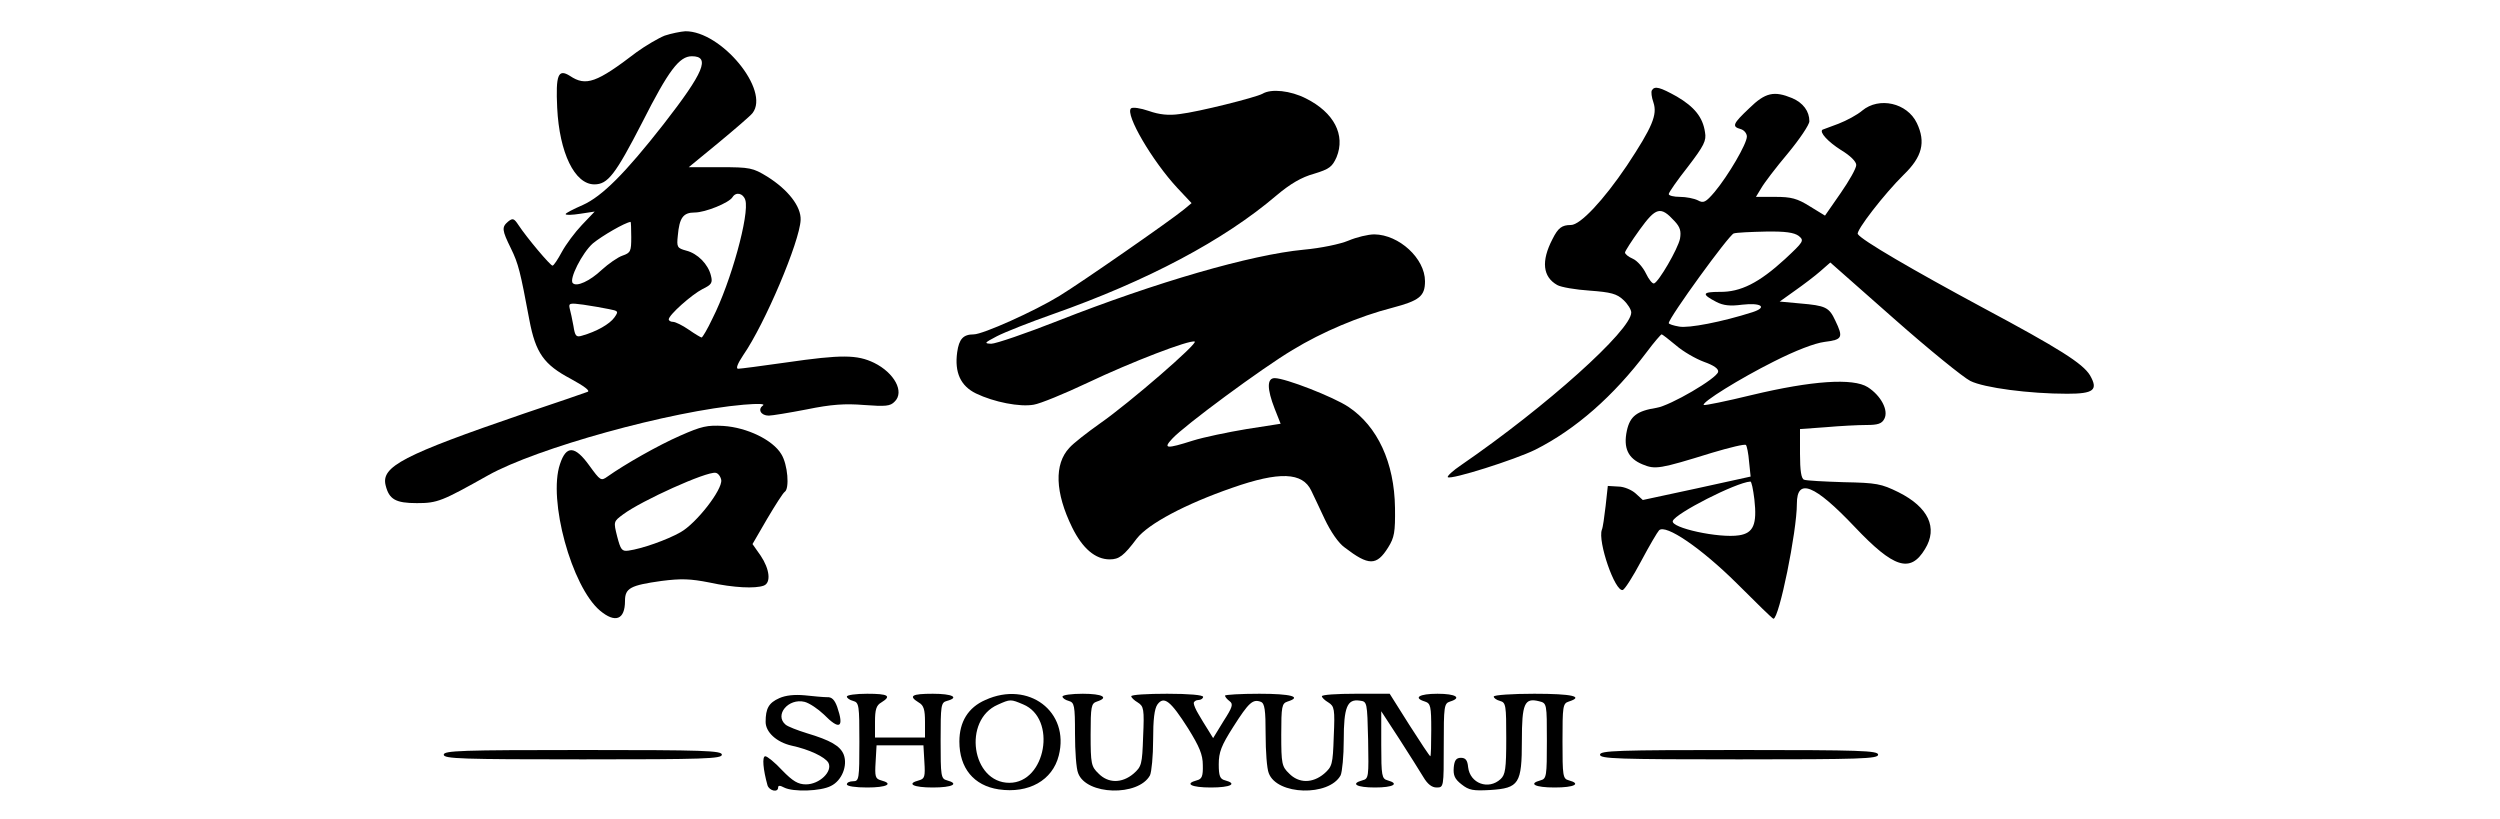   <svg
            version="1.0"
            xmlns="http://www.w3.org/2000/svg"
            width="800pt"
            height="262pt"
            viewBox="0 0 800 262"
            preserveAspectRatio="xMidYMid meet"
          >
            <g
              transform="translate(0,262) scale(0.1,-0.1)"
              fill="#000000"
              stroke="none"
            >
              <path
                d="M2127 2506 c-20 -8 -61 -32 -90 -53 -128 -98 -162 -110 -213 -76 -38
           24 -46 4 -41 -102 7 -144 56 -245 119 -245 43 0 67 31 153 198 85 168 119 212
           159 212 60 0 39 -51 -91 -218 -123 -157 -196 -230 -258 -258 -30 -13 -55 -26
           -55 -29 0 -4 21 -3 47 1 l46 7 -41 -43 c-22 -23 -51 -62 -64 -86 -13 -24 -26
           -44 -30 -44 -7 0 -82 89 -109 130 -14 21 -18 23 -33 11 -21 -18 -20 -27 9 -86
           24 -49 30 -74 59 -229 20 -106 47 -143 132 -188 44 -24 64 -39 54 -42 -8 -3
           -100 -35 -205 -70 -385 -132 -456 -169 -441 -229 11 -45 32 -57 100 -57 66 0
           80 6 228 89 155 87 584 206 818 226 48 4 70 3 61 -3 -17 -12 -6 -32 19 -32 10
           0 65 9 122 20 78 16 122 19 183 14 69 -5 84 -4 98 11 32 31 -1 92 -66 124 -54
           26 -103 27 -282 1 -77 -11 -146 -20 -153 -20 -8 0 -2 16 16 43 70 101 181 364
           184 433 2 43 -40 97 -107 139 -46 28 -55 30 -150 30 l-101 0 95 78 c53 44 102
           86 109 95 57 73 -100 263 -215 262 -15 -1 -45 -7 -66 -14z m258 -526 c14 -45
           -46 -263 -105 -379 -16 -34 -32 -61 -35 -61 -2 0 -21 11 -41 25 -20 14 -43 25
           -50 25 -8 0 -14 4 -14 8 0 14 73 79 108 97 29 14 33 20 27 43 -9 37 -43 71
           -79 80 -29 8 -31 11 -27 48 5 57 17 74 54 74 34 0 110 31 121 49 11 18 34 13
           41 -9z m-365 -119 c0 -45 -2 -50 -28 -59 -15 -5 -45 -26 -67 -46 -37 -35 -80
           -55 -92 -42 -13 12 30 97 64 127 29 24 103 67 121 69 1 0 2 -22 2 -49z m-72
           -230 c31 -6 32 -7 18 -27 -15 -21 -57 -45 -103 -58 -19 -6 -23 -2 -28 31 -4
           21 -9 46 -12 56 -4 17 0 18 44 12 26 -4 63 -10 81 -14z"
              />
              <path
                d="M5286 2331 c-3 -5 -1 -22 5 -39 13 -39 -3 -78 -85 -202 -75 -111
           -149 -190 -179 -190 -29 0 -41 -9 -59 -45 -37 -71 -31 -121 15 -147 12 -7 59
           -15 104 -18 68 -5 87 -10 108 -30 14 -13 25 -31 25 -40 0 -57 -272 -301 -544
           -488 -27 -18 -46 -36 -43 -39 10 -9 215 56 280 88 129 65 250 171 357 313 23
           31 45 56 47 56 3 0 23 -16 46 -35 23 -20 63 -43 90 -53 31 -11 47 -22 45 -32
           -4 -21 -153 -108 -197 -115 -63 -10 -85 -27 -95 -73 -12 -56 4 -89 50 -108 41
           -17 54 -15 222 37 57 17 106 29 109 25 3 -3 8 -27 10 -53 l5 -48 -173 -38
           -172 -37 -23 21 c-12 11 -37 22 -55 22 l-34 2 -7 -64 c-4 -35 -9 -70 -12 -76
           -14 -37 42 -200 67 -193 7 3 33 44 59 93 26 49 52 93 57 98 21 21 135 -57 249
           -170 62 -62 114 -113 117 -113 18 0 75 279 75 368 0 84 56 62 185 -74 125
           -132 178 -149 225 -71 42 68 11 134 -85 182 -55 27 -70 30 -175 32 -63 2 -121
           5 -127 8 -9 3 -13 29 -13 83 l0 79 83 6 c45 4 103 7 129 7 37 0 50 4 58 20 14
           27 -11 74 -53 101 -47 30 -179 21 -371 -25 -82 -20 -151 -34 -154 -32 -8 8
           116 85 224 139 69 35 131 59 163 63 57 7 60 14 34 68 -20 43 -31 48 -113 55
           l-65 6 49 35 c27 19 64 47 81 62 l32 28 204 -180 c112 -99 222 -188 244 -199
           44 -22 189 -41 310 -41 85 0 100 12 73 59 -23 38 -99 86 -344 217 -221 119
           -388 216 -399 235 -7 10 85 129 147 190 59 57 71 104 42 165 -31 65 -121 85
           -175 40 -15 -13 -50 -32 -76 -42 -26 -10 -49 -18 -51 -19 -11 -8 18 -39 59
           -65 30 -18 49 -37 49 -48 0 -11 -23 -51 -50 -90 l-50 -72 -49 30 c-40 25 -59
           30 -110 30 l-62 0 17 28 c9 16 47 66 85 111 38 46 69 92 69 103 0 32 -20 59
           -55 74 -58 24 -86 18 -137 -32 -53 -50 -57 -59 -28 -67 11 -3 20 -14 20 -24 0
           -23 -59 -124 -103 -177 -29 -34 -36 -37 -54 -27 -12 6 -38 11 -57 11 -20 0
           -36 4 -36 9 0 5 27 44 61 87 52 68 60 84 55 111 -7 48 -34 81 -90 114 -54 30
           -71 35 -80 20z m72 -418 c19 -20 22 -33 18 -57 -7 -33 -68 -138 -83 -143 -5
           -2 -17 13 -26 32 -9 19 -28 41 -42 47 -14 6 -25 15 -25 20 0 4 21 37 47 73 52
           72 67 76 111 28z m398 -48 c18 -15 16 -18 -44 -74 -83 -76 -142 -106 -209
           -105 -56 0 -59 -7 -11 -32 23 -12 45 -14 83 -9 61 7 82 -8 33 -24 -97 -31
           -205 -52 -235 -46 -18 3 -33 8 -33 11 0 17 193 283 208 287 9 3 56 5 103 6 62
           1 90 -3 105 -14z m-142 -843 c9 -80 -3 -108 -49 -115 -64 -10 -220 24 -212 46
           8 24 202 123 248 126 4 1 9 -25 13 -57z"
              />
              <path
                d="M4040 2320 c-22 -12 -205 -58 -265 -65 -35 -5 -65 -2 -99 10 -26 9
           -52 13 -57 8 -19 -19 68 -168 149 -255 l45 -48 -24 -20 c-41 -34 -330 -235
           -399 -277 -80 -49 -245 -123 -274 -123 -34 0 -47 -15 -53 -57 -9 -65 11 -108
           60 -132 58 -28 141 -44 185 -36 20 3 98 35 172 70 141 67 326 138 343 132 13
           -4 -207 -195 -303 -262 -41 -29 -86 -64 -98 -78 -49 -52 -46 -143 9 -255 33
           -67 74 -102 120 -102 30 0 45 11 87 67 37 47 155 110 305 162 151 53 225 50
           253 -9 7 -14 26 -55 43 -91 19 -40 44 -77 64 -91 77 -59 102 -59 139 0 20 32
           23 49 22 127 -2 145 -56 261 -149 323 -48 32 -202 92 -236 92 -25 0 -25 -34 0
           -98 l19 -48 -109 -17 c-60 -10 -137 -26 -172 -37 -85 -27 -96 -26 -66 6 37 41
           289 227 385 284 95 58 214 108 319 135 87 23 105 37 105 85 0 73 -83 149 -162
           150 -20 0 -57 -9 -83 -20 -26 -11 -88 -24 -143 -29 -169 -16 -472 -104 -785
           -227 -104 -41 -201 -74 -215 -74 -24 1 -22 3 18 24 25 13 106 45 180 71 303
           107 546 236 714 379 45 38 81 59 121 70 49 15 58 22 72 53 29 71 -8 143 -98
           188 -49 25 -111 32 -139 15z"
              />
              <path
                d="M2177 1226 c-71 -31 -178 -92 -233 -131 -21 -15 -23 -13 -58 35 -46
           64 -74 66 -94 5 -39 -114 37 -392 128 -469 49 -41 80 -29 80 31 0 41 17 50
           117 64 63 8 92 7 153 -5 78 -17 147 -20 174 -10 24 9 19 53 -10 96 l-26 37 47
           81 c26 44 51 83 56 86 16 10 10 88 -11 121 -27 45 -109 85 -185 90 -52 3 -70
           -1 -138 -31z m131 -142 c4 -31 -79 -138 -130 -167 -44 -25 -124 -53 -167 -59
           -21 -3 -25 3 -36 45 -12 48 -12 48 19 71 59 44 267 138 296 133 8 -1 16 -12
           18 -23z"
              />
              <path
                d="M2494 386 c-34 -15 -44 -33 -44 -76 0 -33 35 -65 83 -76 56 -12 107
           -36 118 -55 14 -28 -29 -69 -72 -69 -25 0 -42 10 -76 45 -23 25 -48 45 -54 45
           -11 0 -7 -43 7 -93 6 -18 34 -24 34 -7 0 7 6 7 19 0 29 -15 118 -12 150 5 35
           17 54 65 41 100 -11 28 -42 46 -119 69 -29 9 -60 21 -67 27 -37 31 9 86 61 73
           15 -4 42 -22 61 -40 51 -52 66 -43 43 24 -8 22 -17 32 -32 31 -12 0 -44 3 -72
           6 -33 3 -61 0 -81 -9z"
              />
              <path
                d="M2710 391 c0 -5 9 -11 20 -14 19 -5 20 -14 20 -131 0 -119 -1 -126
           -20 -126 -11 0 -20 -4 -20 -10 0 -6 28 -10 65 -10 63 0 86 12 44 23 -18 5 -20
           12 -17 59 l3 53 75 0 75 0 3 -53 c3 -47 1 -54 -17 -59 -42 -11 -19 -23 44 -23
           63 0 86 12 45 23 -19 5 -20 14 -20 127 0 113 1 122 20 127 41 11 18 23 -45 23
           -68 0 -79 -7 -45 -28 16 -9 20 -23 20 -62 l0 -50 -80 0 -80 0 0 50 c0 39 4 53
           20 62 34 21 23 28 -45 28 -36 0 -65 -4 -65 -9z"
              />
              <path
                d="M3153 380 c-55 -24 -83 -70 -83 -133 0 -85 46 -141 126 -153 96 -14
           172 29 192 108 36 141 -97 241 -235 178z m121 -14 c109 -45 73 -251 -44 -251
           -121 0 -150 201 -37 250 40 18 41 18 81 1z"
              />
              <path
                d="M3400 391 c0 -5 9 -11 20 -14 18 -5 20 -14 20 -105 0 -56 4 -112 10
           -126 26 -71 193 -75 230 -7 5 11 10 62 10 113 0 66 4 100 14 114 21 28 42 11
           98 -77 36 -58 47 -84 47 -117 1 -36 -3 -45 -19 -49 -41 -11 -18 -23 45 -23 63
           0 86 12 45 23 -16 4 -20 14 -20 51 0 39 8 60 47 121 49 77 62 89 88 79 12 -5
           15 -26 15 -104 0 -54 4 -110 10 -124 26 -71 193 -75 230 -7 5 11 10 62 10 113
           0 105 11 132 51 126 24 -3 24 -4 27 -126 2 -117 2 -124 -18 -129 -40 -11 -19
           -23 40 -23 58 0 80 12 40 23 -18 5 -20 14 -20 113 l0 108 58 -89 c32 -50 67
           -105 77 -122 13 -22 27 -33 42 -33 23 0 23 1 23 134 0 126 1 135 20 141 39 12
           19 25 -40 25 -59 0 -79 -13 -40 -25 18 -6 20 -15 20 -91 0 -46 -1 -84 -3 -84
           -2 0 -32 45 -67 100 l-63 100 -109 0 c-59 0 -108 -3 -108 -8 0 -4 9 -13 21
           -20 19 -12 21 -21 17 -109 -3 -90 -5 -96 -31 -119 -37 -31 -81 -31 -112 1 -23
           22 -25 31 -25 124 0 91 2 100 20 106 48 15 12 25 -90 25 -60 0 -110 -3 -110
           -6 0 -4 7 -12 15 -18 12 -9 9 -19 -20 -64 l-33 -54 -16 26 c-9 14 -23 37 -31
           51 -8 13 -15 29 -15 35 0 5 7 10 15 10 8 0 15 5 15 10 0 6 -45 10 -115 10 -63
           0 -115 -3 -115 -8 0 -4 9 -13 21 -20 19 -12 21 -21 17 -109 -3 -90 -5 -96 -31
           -119 -37 -31 -81 -31 -112 1 -23 22 -25 31 -25 124 0 91 2 100 20 106 40 13
           18 25 -45 25 -36 0 -65 -4 -65 -9z"
              />
              <path
                d="M4780 391 c0 -5 9 -11 20 -14 19 -5 20 -14 20 -120 0 -98 -3 -116
           -18 -130 -39 -36 -98 -14 -104 38 -2 22 -8 30 -23 30 -15 0 -21 -8 -23 -31 -2
           -25 3 -37 25 -54 24 -19 37 -21 92 -18 92 6 101 20 101 158 0 118 8 138 55
           126 25 -6 25 -7 25 -127 0 -112 -1 -121 -20 -126 -41 -11 -18 -23 45 -23 63 0
           86 12 45 23 -19 5 -20 14 -20 125 0 112 1 121 20 127 50 16 11 25 -110 25 -71
           0 -130 -4 -130 -9z"
              />
              <path
                d="M1420 205 c0 -13 56 -15 445 -15 389 0 445 2 445 15 0 13 -56 15
           -445 15 -389 0 -445 -2 -445 -15z"
              />
              <path
                d="M5120 205 c0 -13 56 -15 445 -15 389 0 445 2 445 15 0 13 -56 15
           -445 15 -389 0 -445 -2 -445 -15z"
              />
            </g>
          </svg>